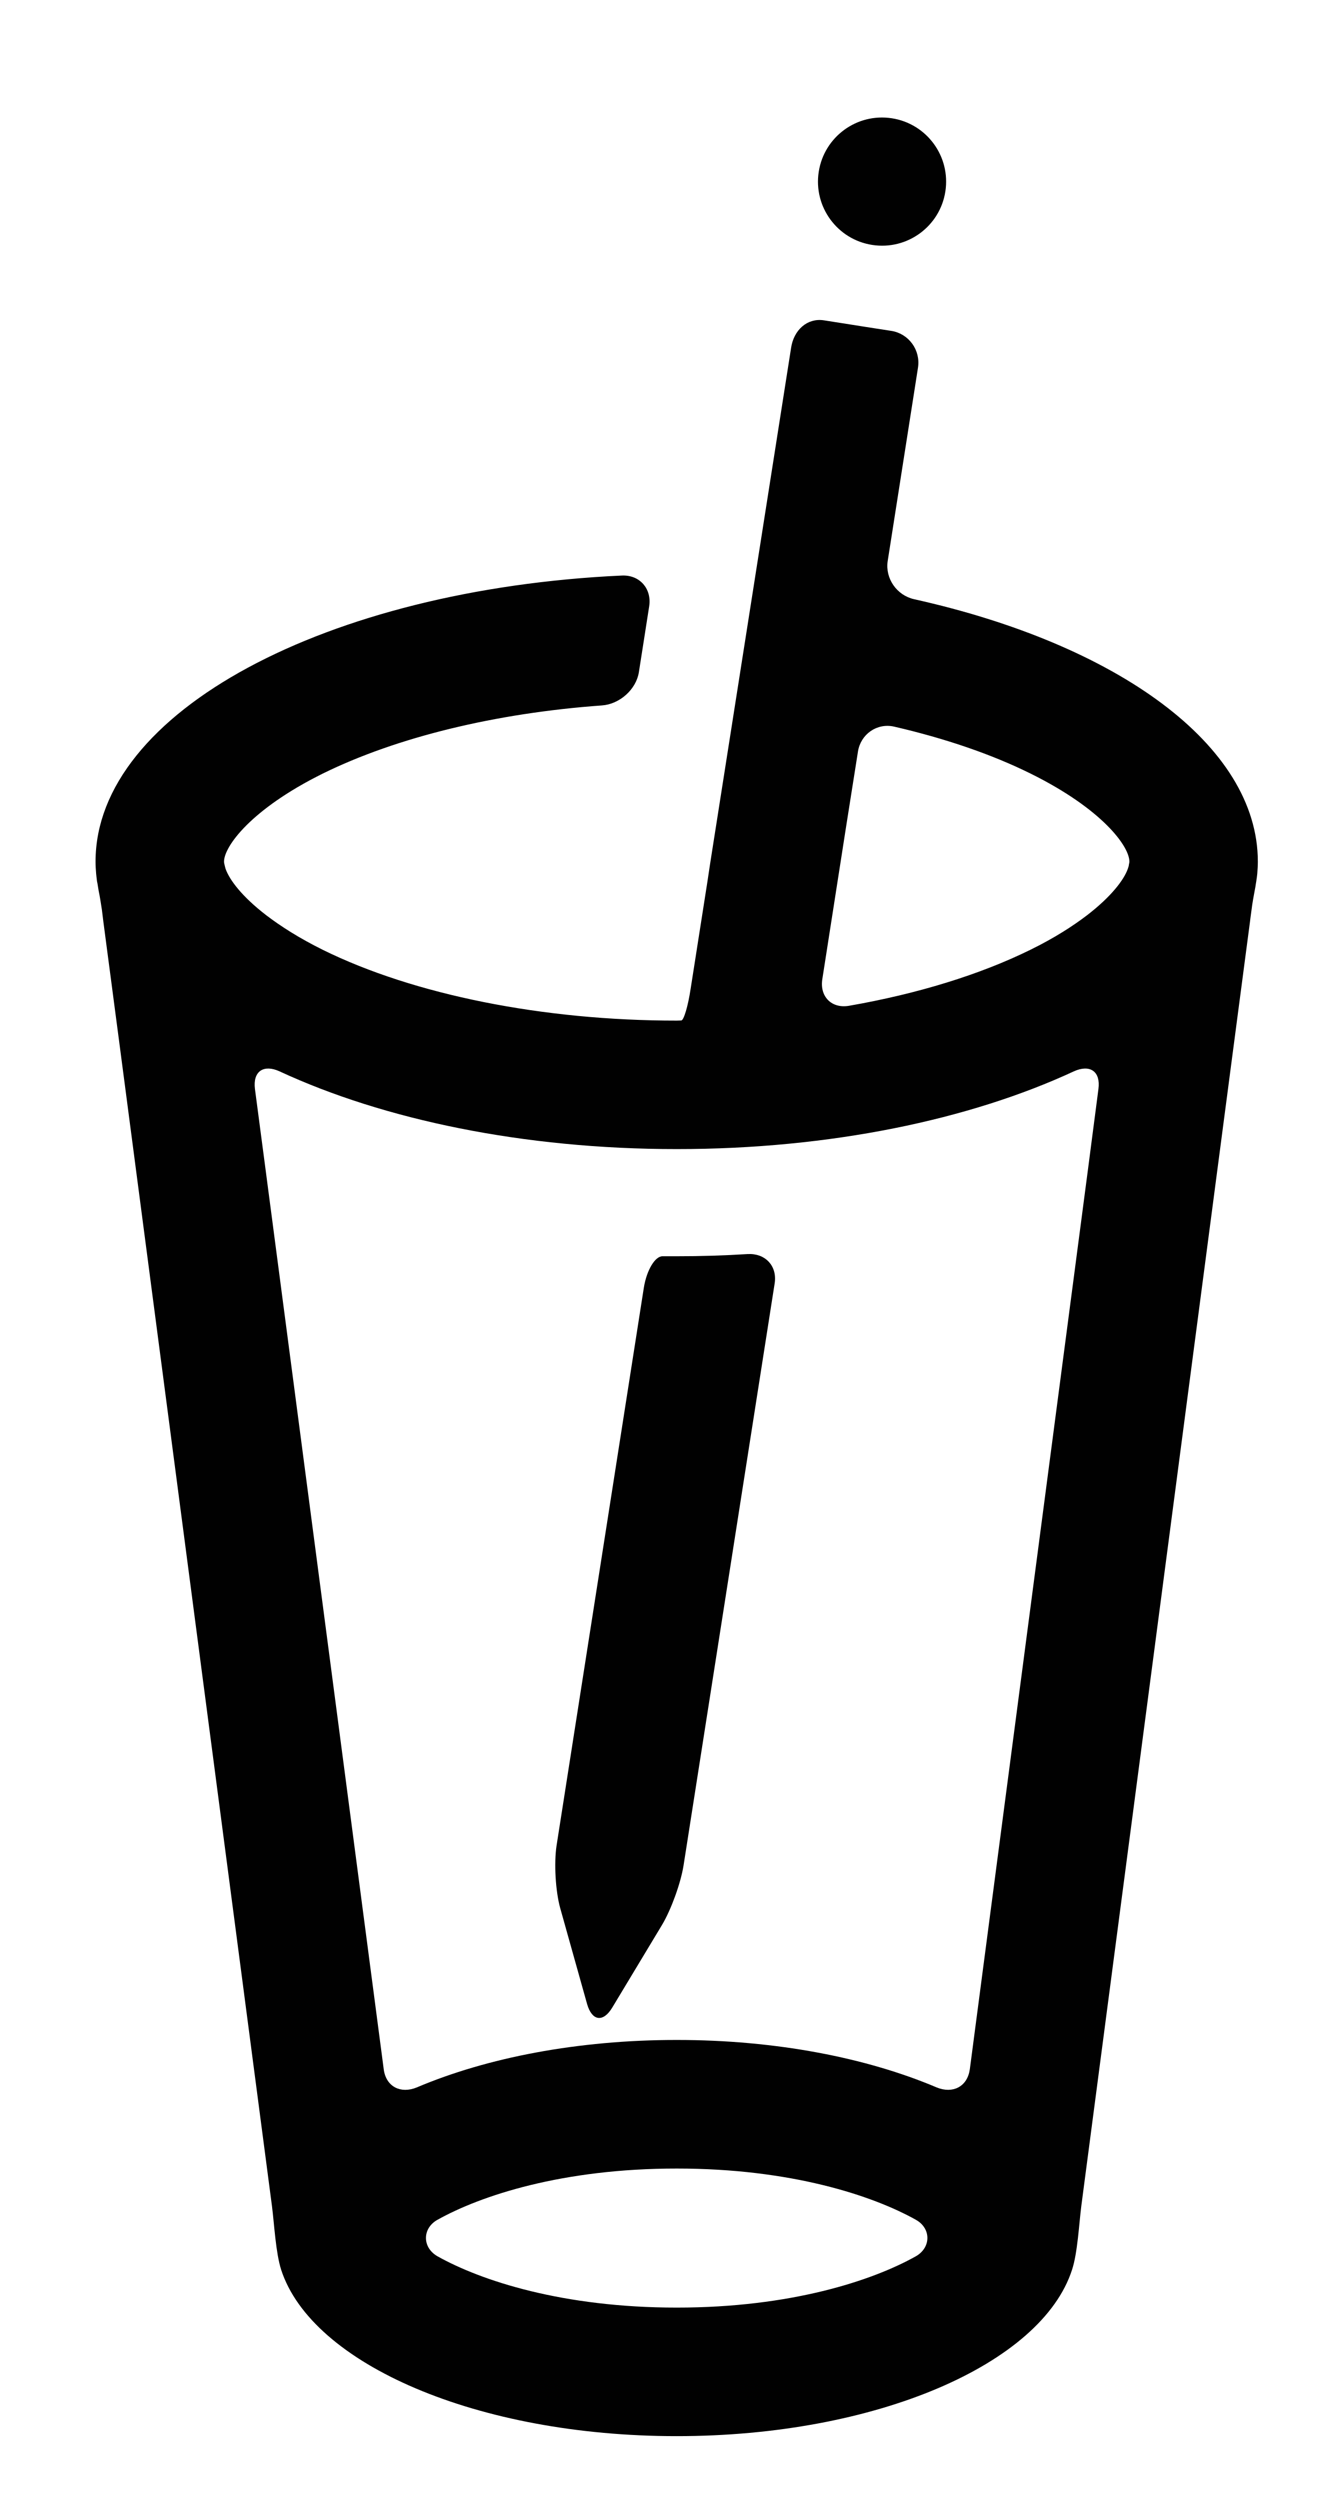 <?xml version="1.0" encoding="utf-8"?>
<!-- Generator: Adobe Illustrator 16.0.0, SVG Export Plug-In . SVG Version: 6.00 Build 0)  -->
<!DOCTYPE svg PUBLIC "-//W3C//DTD SVG 1.1//EN" "http://www.w3.org/Graphics/SVG/1.1/DTD/svg11.dtd">
<svg version="1.1" id="Layer_1" xmlns="http://www.w3.org/2000/svg" xmlns:xlink="http://www.w3.org/1999/xlink" x="0px" y="0px"
	 width="38.667px" height="72px" viewBox="0 0 38.667 72" enable-background="new 0 0 38.667 72" xml:space="preserve">
<path fill="#010101" d="M19.097,36.179c0.134,0,0.268,0,0.402,0c0.693,0,1.375-0.021,2.041-0.063
	c0.509-0.029,0.859,0.339,0.78,0.846l-2.625,16.763c-0.081,0.507-0.356,1.269-0.62,1.711l-1.432,2.377
	c-0.262,0.438-0.585,0.396-0.727-0.098l-0.773-2.756c-0.138-0.494-0.184-1.299-0.107-1.807l2.515-16.069
	C18.632,36.581,18.875,36.17,19.097,36.179z M26.339,17.257c5.837,1.297,9.903,4.193,9.903,7.556c0,0.119-0.008,0.235-0.016,0.348
	c-0.008,0.05-0.01,0.105-0.02,0.153c-0.004,0.044-0.012,0.086-0.02,0.132c-0.009,0.069-0.021,0.136-0.035,0.205
	c-0.021,0.115-0.068,0.36-0.09,0.55c-0.027,0.185-0.045,0.342-0.045,0.342l-0.496,3.767l-4.365,33.227
	c-0.064,0.505-0.106,1.342-0.266,1.83c-0.879,2.719-5.645,4.792-11.392,4.792c-5.746,0-10.513-2.073-11.396-4.792
	c-0.157-0.488-0.199-1.325-0.265-1.834L3.474,30.306l-0.496-3.763c0,0-0.02-0.168-0.042-0.342c-0.027-0.189-0.069-0.435-0.094-0.55
	c-0.013-0.071-0.024-0.14-0.034-0.208c-0.01-0.042-0.018-0.084-0.021-0.128c-0.007-0.048-0.011-0.104-0.017-0.153
	c-0.01-0.113-0.017-0.229-0.017-0.348c0-4.307,6.661-7.847,15.169-8.239c0.509-0.021,0.861,0.378,0.783,0.886l-0.296,1.891
	c-0.076,0.505-0.559,0.93-1.068,0.964c-3.062,0.222-5.91,0.913-8.044,1.964c-2.069,1.026-2.842,2.1-2.842,2.534
	c0,0.004,0.003,0.016,0.003,0.039c0.004,0.022,0.011,0.053,0.021,0.091l0.019,0.073c0.113,0.324,0.477,0.806,1.173,1.341
	c0.419,0.32,0.954,0.661,1.625,0.994c2.626,1.296,6.345,2.041,10.203,2.041c0.042,0,0.084-0.004,0.13-0.004
	c0.072,0,0.195-0.412,0.271-0.917l0.482-3.076l0.072-0.48l2.34-14.9c0.076-0.507,0.461-0.865,0.945-0.791
	c0.486,0.079,1.94,0.304,1.94,0.304c0.503,0.077,0.85,0.551,0.771,1.06c-0.224,1.42-0.651,4.146-0.873,5.57
	C25.501,16.664,25.842,17.146,26.339,17.257z M19.499,66.457c3.291,0,5.638-0.777,6.888-1.477c0.445-0.252,0.445-0.805,0.002-1.052
	c-1.248-0.698-3.6-1.476-6.89-1.476c-3.292,0-5.642,0.777-6.894,1.476c-0.443,0.247-0.443,0.8,0.002,1.052
	C13.856,65.68,16.207,66.457,19.499,66.457z M31.337,33.759l0.312-2.396c0.068-0.509-0.245-0.719-0.708-0.509
	c-2.996,1.39-7.015,2.239-11.442,2.239c-4.425,0-8.449-0.85-11.445-2.239c-0.461-0.21-0.773,0-0.708,0.509l0.316,2.396l3.394,25.831
	c0.064,0.505,0.488,0.72,0.958,0.524c2.015-0.854,4.628-1.365,7.486-1.365c2.854,0,5.47,0.512,7.483,1.365
	c0.471,0.195,0.892-0.02,0.961-0.524L31.337,33.759z M32.537,24.852c0.004-0.023,0.004-0.035,0.004-0.039
	c0-0.434-0.771-1.507-2.846-2.534c-1.129-0.559-2.464-1.013-3.929-1.352c-0.497-0.115-0.969,0.218-1.046,0.72l-0.33,2.088
	l-0.696,4.461c-0.081,0.501,0.264,0.857,0.769,0.77c1.977-0.345,3.775-0.898,5.232-1.616c0.678-0.333,1.21-0.674,1.629-0.994
	c0.695-0.536,1.062-1.018,1.174-1.341l0.023-0.073C32.524,24.905,32.533,24.875,32.537,24.852z M25.696,3.406
	c-1.007-0.156-1.95,0.534-2.106,1.542c-0.156,1.007,0.535,1.951,1.542,2.106c1.008,0.156,1.952-0.534,2.107-1.542
	S26.704,3.562,25.696,3.406z"/>
</svg>
